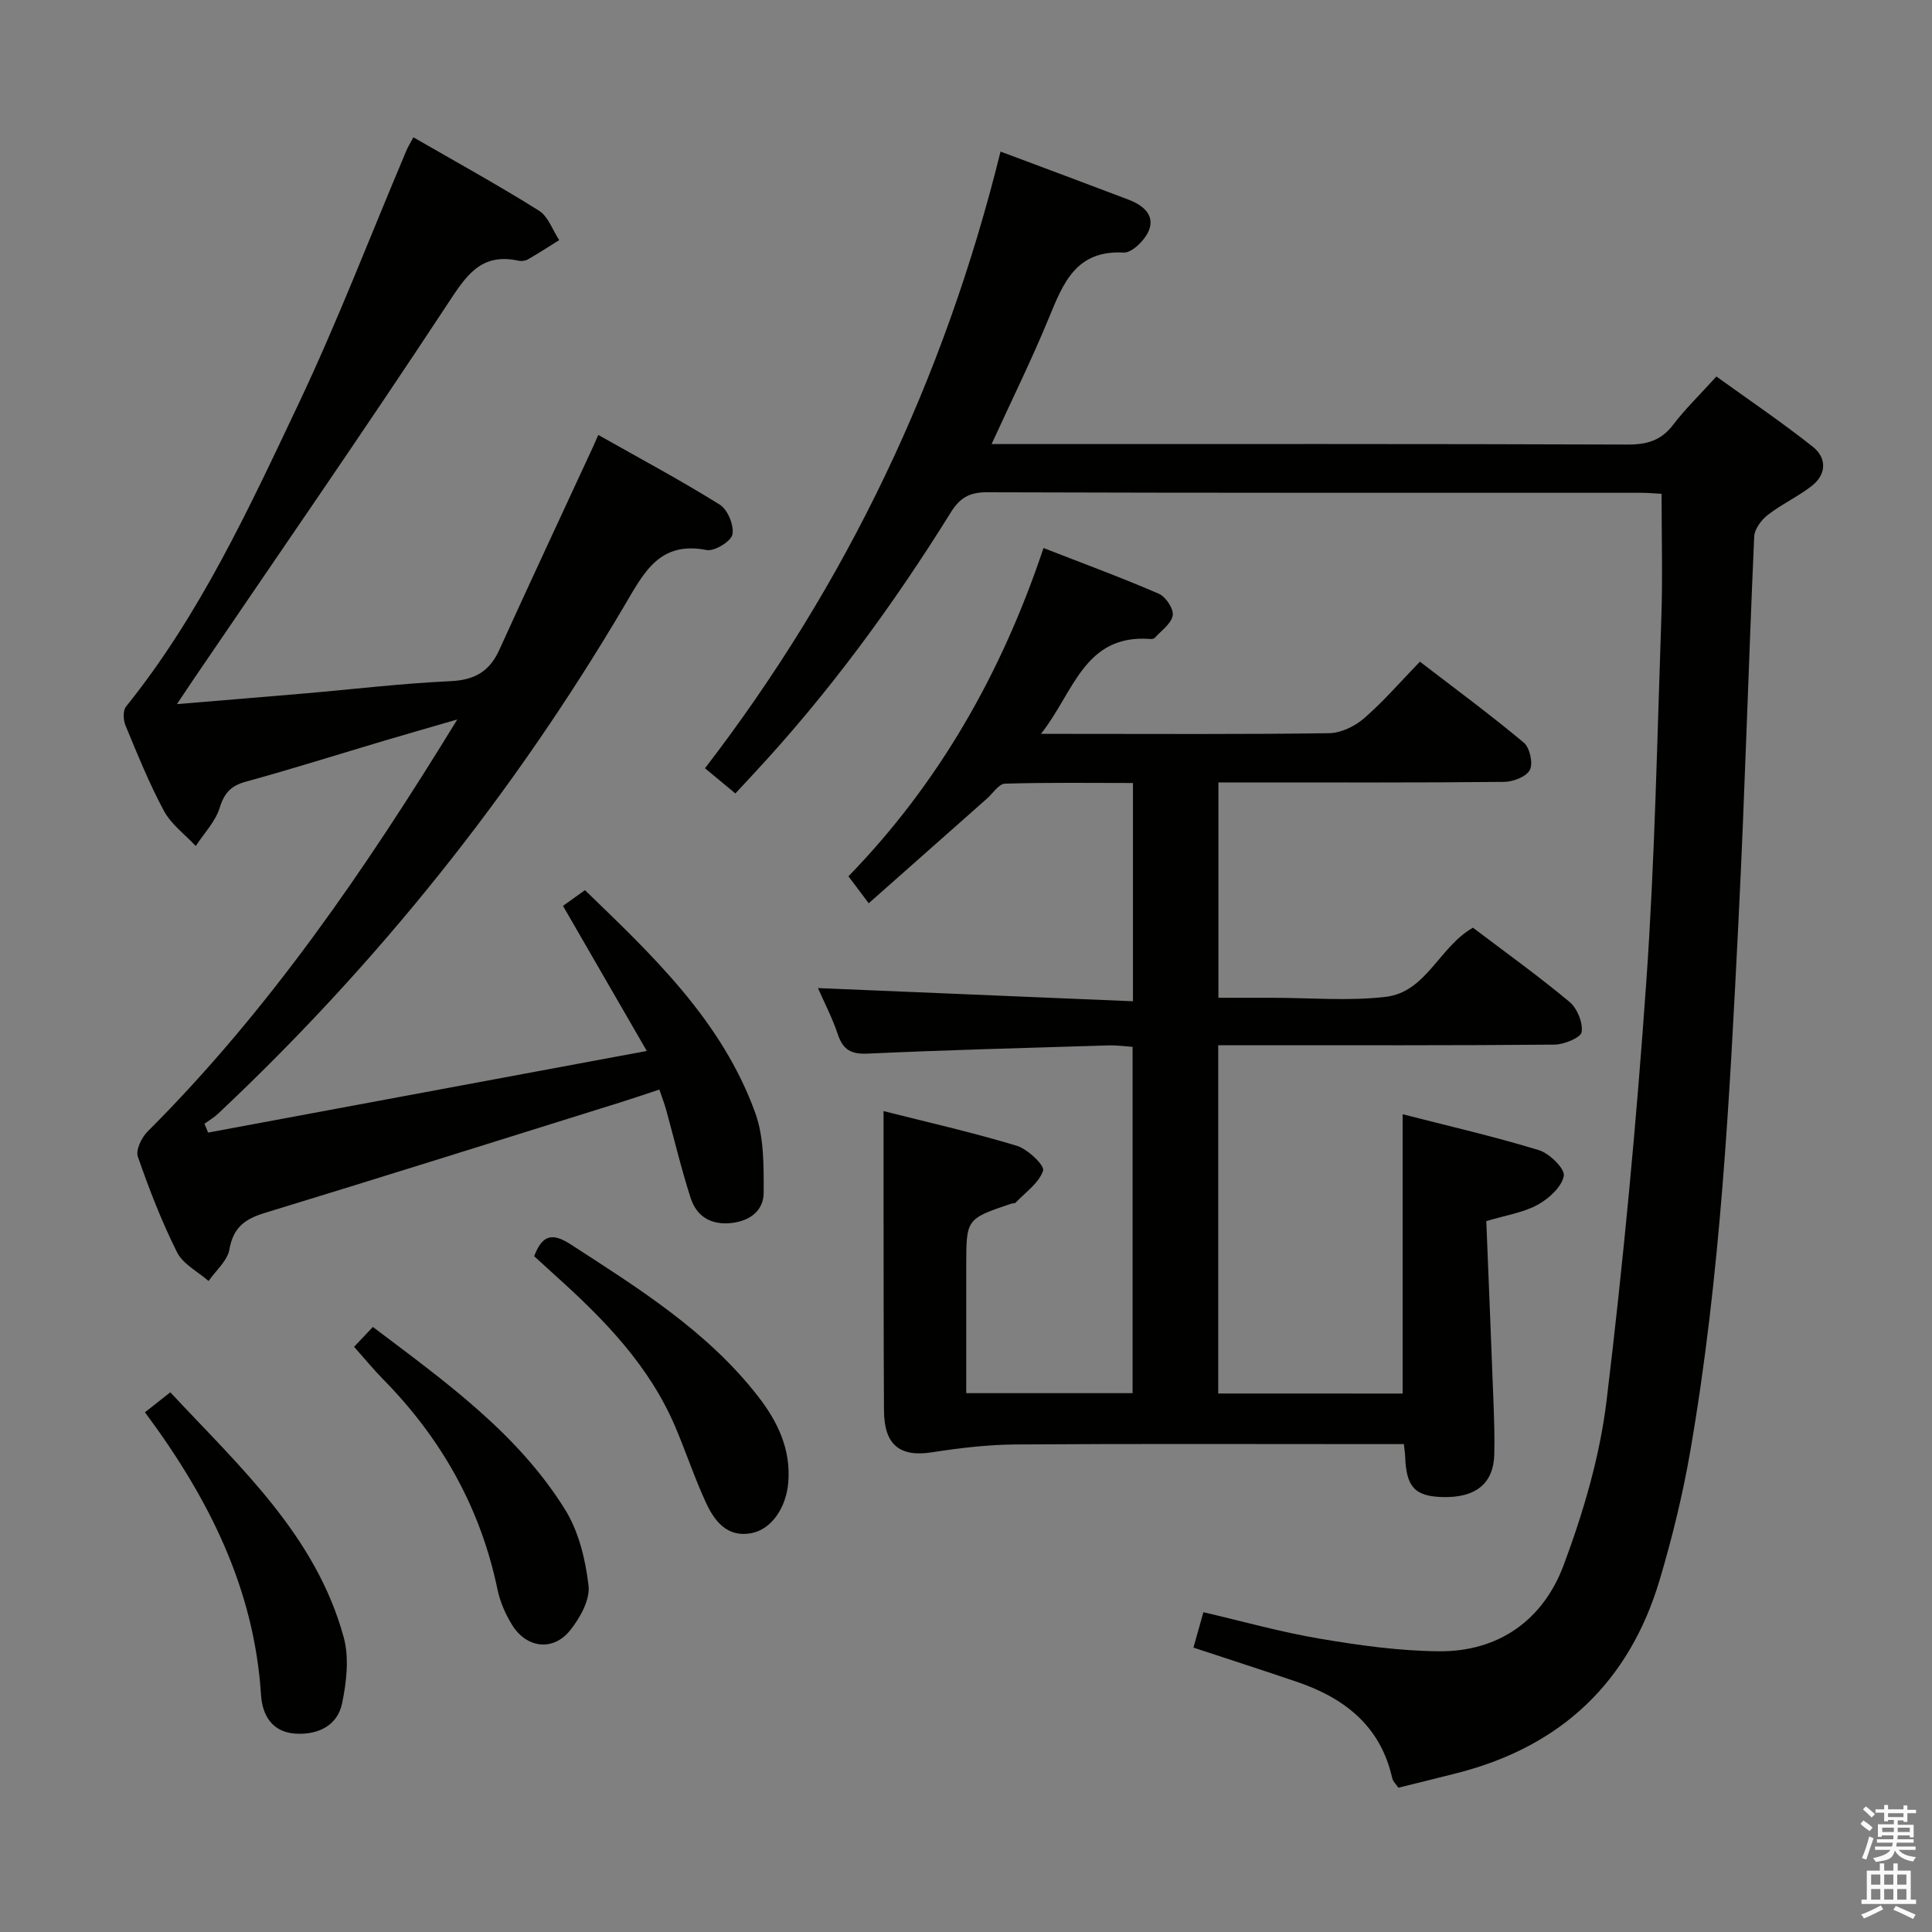 <svg enable-background="new 0 0 400 400" viewBox="0 0 400 400" xmlns="http://www.w3.org/2000/svg"><rect x="0" y="0" width="400" height="400" fill="#808080" stroke="none"/><path d="m385.2 377.6.6-.7c.6.4 1.3.9 1.9 1.5l-.6.7c-.8-.5-1.4-1-1.9-1.5zm.3 7.1c.6-1.4 1.1-2.9 1.5-4.5.3.1.6.3.9.4-.5 1.4-1 2.9-1.5 4.4zm.2-10.1.6-.6c.7.5 1.3 1.1 1.9 1.6l-.7.7c-.6-.6-1.2-1.2-1.8-1.7zm8.4-.8h.8v.9h1.8v.7h-1.8v1.8h-.8v-.3h-1.2v.9h3.3v2.6h-.8v-.4h-2.5c0 .3 0 .6-.1.8h3.4v.7h-3.5c0 .3-.1.6-.1.8h4v.7h-3.5c.7.9 1.9 1.3 3.6 1.5-.2.2-.4.5-.6.9-1.9-.3-3.2-1.1-3.8-2.3-.5 2.1-1.8 2-3.9 2.4-.2-.3-.4-.5-.6-.8 1.9-.4 3.1-.9 3.6-1.7h-3.2v-.7h3.5c.1-.2.1-.5.2-.8h-3.3v-.7h3.4c0-.2 0-.5 0-.8h-2.4v.3h-.8v-2.6h3.3v-.9h-1.2v.3h-.8v-1.8h-1.8v-.7h1.8v-.9h.8v.9h3.2zm-4.4 5.5h2.4c0-.3 0-.6 0-.9h-2.4zm1.2-3.1h3.2v-.8h-3.2zm4.4 2.2h-2.4v.9h2.5v-.9z" fill="#fafafb"/><path d="m389.2 385.8h.9v1.5h1.9v-1.5h.9v1.5h2.7v6h1.1v.9h-11.3v-.9h1.1v-6h2.7zm.2 8.7.5.8c-1.2.6-2.5 1.3-4 1.9-.2-.3-.3-.6-.6-.8 1.6-.6 3-1.3 4.1-1.9zm-2-4.3h1.9v-2.1h-1.9zm0 3.1h1.9v-2.2h-1.9zm2.7-3.1h1.9v-2.1h-1.9zm0 3.1h1.9v-2.2h-1.9zm2.4 1.3c1.4.6 2.7 1.2 4.1 1.8l-.5.9c-1.5-.7-2.8-1.4-4.1-1.9zm2.2-6.5h-1.9v2.1h1.9zm-1.9 5.2h1.9v-2.2h-1.9z" fill="#fafafb"/><g fill="#010100"><path d="m207.15 31.38c9.38 3.52 17.93 6.69 26.46 9.94 2.85 1.08 5.49 3.05 4.31 6.25-.75 2.03-3.53 4.81-5.26 4.72-9.88-.53-12.52 6.29-15.49 13.51-3.52 8.57-7.64 16.9-11.87 26.14h5.77c41.98 0 83.97-.06 125.95.1 4.01.01 6.91-.85 9.38-4.09 2.51-3.29 5.51-6.19 8.96-10 6.7 4.83 13.52 9.44 19.96 14.54 2.91 2.31 2.88 5.71-.23 8.13-2.86 2.22-6.24 3.78-9.1 6-1.32 1.03-2.73 2.9-2.8 4.45-1.18 26.42-1.92 52.86-3.24 79.27-1.85 36.84-3.69 73.7-10 110.13-1.55 8.96-3.73 17.86-6.32 26.58-6.29 21.18-20.38 34.51-41.81 40.01-4.01 1.03-8.04 2.01-12.3 3.07-.45-.68-1.12-1.29-1.28-2-2.41-10.76-9.84-16.55-19.69-19.91-7.04-2.4-14.13-4.68-21.46-7.1.7-2.5 1.31-4.67 2.06-7.33 8.18 1.9 16.11 4.14 24.2 5.5 8.11 1.37 16.36 2.52 24.56 2.59 12.44.11 21.6-6.53 25.82-17.82 4.09-10.95 7.49-22.49 8.89-34.05 3.49-28.84 6.2-57.8 8.23-86.78 1.76-25.03 2.24-50.16 3.11-75.25.29-8.43.05-16.88.05-25.74-1.08-.06-2.68-.21-4.29-.21-45.15-.01-90.3.04-135.45-.11-3.7-.01-5.62 1.27-7.46 4.24-11.98 19.26-25.35 37.49-40.84 54.11-1.13 1.22-2.26 2.43-3.72 4.01-2.08-1.73-3.95-3.28-6.29-5.22 29.36-38.19 49.57-80.62 61.19-127.68z"/><path d="m290.4 288.52c0-19.34 0-38.26 0-57.83 9.43 2.42 18.92 4.6 28.2 7.43 2.2.67 5.44 3.87 5.17 5.33-.43 2.3-3.11 4.73-5.44 6-2.97 1.62-6.54 2.15-10.61 3.37.5 12.57 1.03 25.17 1.5 37.77.13 3.49.24 6.99.16 10.49-.14 6.06-3.84 9.06-10.72 8.87-5.75-.16-7.52-2.09-7.74-8.43-.02-.64-.13-1.29-.26-2.53-1.84 0-3.62 0-5.4 0-25 0-49.99-.1-74.99.07-5.77.04-11.57.73-17.28 1.62-6.67 1.04-9.93-1.48-9.97-8.66-.09-14.83-.07-29.66-.09-44.49-.01-5.62 0-11.24 0-17.49 8.85 2.24 18.3 4.38 27.56 7.17 2.27.68 5.82 4.08 5.47 5.15-.83 2.55-3.63 4.48-5.67 6.62-.19.2-.64.13-.96.24-9.28 3.14-9.28 3.14-9.28 12.87v26.35h34.44c0-23.62 0-47.35 0-71.7-1.52-.1-3.27-.35-5.01-.3-16.62.51-33.24.94-49.85 1.7-3.44.16-5.1-.81-6.17-4-1.14-3.4-2.82-6.62-4.11-9.57 21.78.91 43.3 1.81 65.22 2.73 0-15.59 0-30 0-45.19-8.71 0-17.61-.13-26.51.14-1.27.04-2.48 1.99-3.71 3.08-8.07 7.14-16.13 14.28-24.49 21.68-1.73-2.29-2.81-3.73-4.2-5.58 18.73-19.27 31.71-42.04 40.39-67.97 8.27 3.23 16.17 6.13 23.88 9.47 1.43.62 3.1 3.14 2.87 4.49-.29 1.71-2.37 3.14-3.73 4.65-.18.2-.64.25-.96.22-13.68-1.01-15.8 11.11-22.59 19.65h5.16c18.16 0 36.33.12 54.49-.14 2.45-.03 5.32-1.42 7.23-3.07 4-3.46 7.49-7.52 11.58-11.74 7.47 5.74 14.66 11.04 21.5 16.76 1.25 1.04 1.96 4.27 1.27 5.64-.71 1.41-3.46 2.47-5.33 2.49-17.83.18-35.66.11-53.49.11-1.8 0-3.59 0-5.67 0v44.59h6.64 4.5c7.83 0 15.75.71 23.47-.19 8.44-.98 11.09-10.35 18.09-14.32 6.57 4.98 13.47 9.93 19.98 15.35 1.6 1.33 2.81 4.29 2.52 6.26-.17 1.16-3.64 2.58-5.63 2.6-21.16.19-42.33.12-63.49.12-1.96 0-3.93 0-6.12 0v72.11c12.81.01 25.39.01 38.18.01z"/><path d="m85.59 28.43c8.83 5.09 17.56 9.9 25.99 15.18 1.92 1.2 2.83 4.03 4.2 6.1-2.15 1.34-4.28 2.73-6.48 3.99-.53.31-1.34.41-1.95.28-7.86-1.73-10.91 3.22-14.72 9.01-17.18 26.1-34.98 51.8-52.55 77.64-1 1.47-1.98 2.96-3.45 5.15 9.32-.78 17.84-1.47 26.35-2.2 10.09-.87 20.17-2.09 30.28-2.55 4.97-.23 8.06-1.98 10.09-6.43 6.39-14.05 12.93-28.03 19.41-42.04.26-.57.51-1.15 1.11-2.51 8.58 4.85 17.03 9.37 25.15 14.43 1.64 1.02 2.99 4.3 2.62 6.17-.28 1.44-3.72 3.54-5.33 3.23-9.73-1.91-12.94 4.58-16.95 11.38-23.05 39.1-51.15 74.23-84.23 105.34-.84.79-1.86 1.38-2.8 2.06.25.61.51 1.22.76 1.83 29.9-5.56 59.81-11.13 90.82-16.9-5.97-10.34-11.51-19.93-17.35-30.04 1.23-.88 2.67-1.91 4.55-3.25 13.82 13.37 28.34 26.94 35.27 46.15 1.82 5.06 1.74 10.97 1.73 16.48-.01 3.63-2.72 5.81-6.57 6.27-4.28.5-7.3-1.29-8.56-5.2-1.93-5.99-3.38-12.14-5.06-18.22-.35-1.26-.83-2.49-1.41-4.2-2.65.88-5.11 1.72-7.58 2.5-24.71 7.72-49.4 15.49-74.16 23.06-4.07 1.24-6.49 3.02-7.27 7.53-.41 2.36-2.81 4.37-4.31 6.55-2.23-1.95-5.3-3.49-6.53-5.94-3.19-6.37-5.78-13.07-8.12-19.81-.47-1.35.75-3.92 1.97-5.15 25.13-25.11 45.02-54.12 64.17-85.36-5.8 1.68-10.45 3-15.07 4.38-9.55 2.84-19.05 5.84-28.65 8.48-3.1.85-4.51 2.29-5.47 5.41-.89 2.88-3.25 5.3-4.96 7.93-2.24-2.4-5.09-4.48-6.59-7.28-3.06-5.69-5.49-11.73-7.97-17.71-.46-1.12-.54-3.06.13-3.89 15.27-18.97 25.4-40.91 35.7-62.65 8.1-17.09 14.87-34.8 22.25-52.24.36-.92.89-1.74 1.54-2.96z"/><path d="m30.01 292.4c1.75-1.38 3.28-2.59 5.25-4.14 14.42 15.47 30.14 29.64 35.91 50.76 1.15 4.22.57 9.22-.34 13.63-.95 4.61-4.95 6.53-9.53 6.29-4.87-.26-6.98-3.69-7.26-8.03-1.41-22.06-10.85-40.79-24.03-58.51z"/><path d="m110.59 260.08c1.65-4.29 3.64-4.98 7.51-2.48 14.09 9.13 28.36 18 38.86 31.52 4.06 5.22 6.81 10.93 6.24 17.85-.42 5.07-3.41 9.7-7.71 10.47-5 .91-7.62-2.59-9.38-6.44-2.35-5.11-4.12-10.48-6.33-15.66-5.35-12.55-14.59-22.06-24.52-31-1.59-1.43-3.15-2.87-4.67-4.26z"/><path d="m73.31 278.84c1.52-1.61 2.65-2.8 3.89-4.11 14.92 11.28 29.91 21.95 39.77 37.77 2.84 4.55 4.25 10.37 4.88 15.78.34 2.94-1.76 6.7-3.81 9.26-3.53 4.41-9.04 3.72-12.03-1.14-1.37-2.22-2.48-4.77-3.01-7.32-3.52-16.93-11.64-31.28-23.7-43.54-1.97-2-3.74-4.17-5.99-6.7z"/></g></svg>